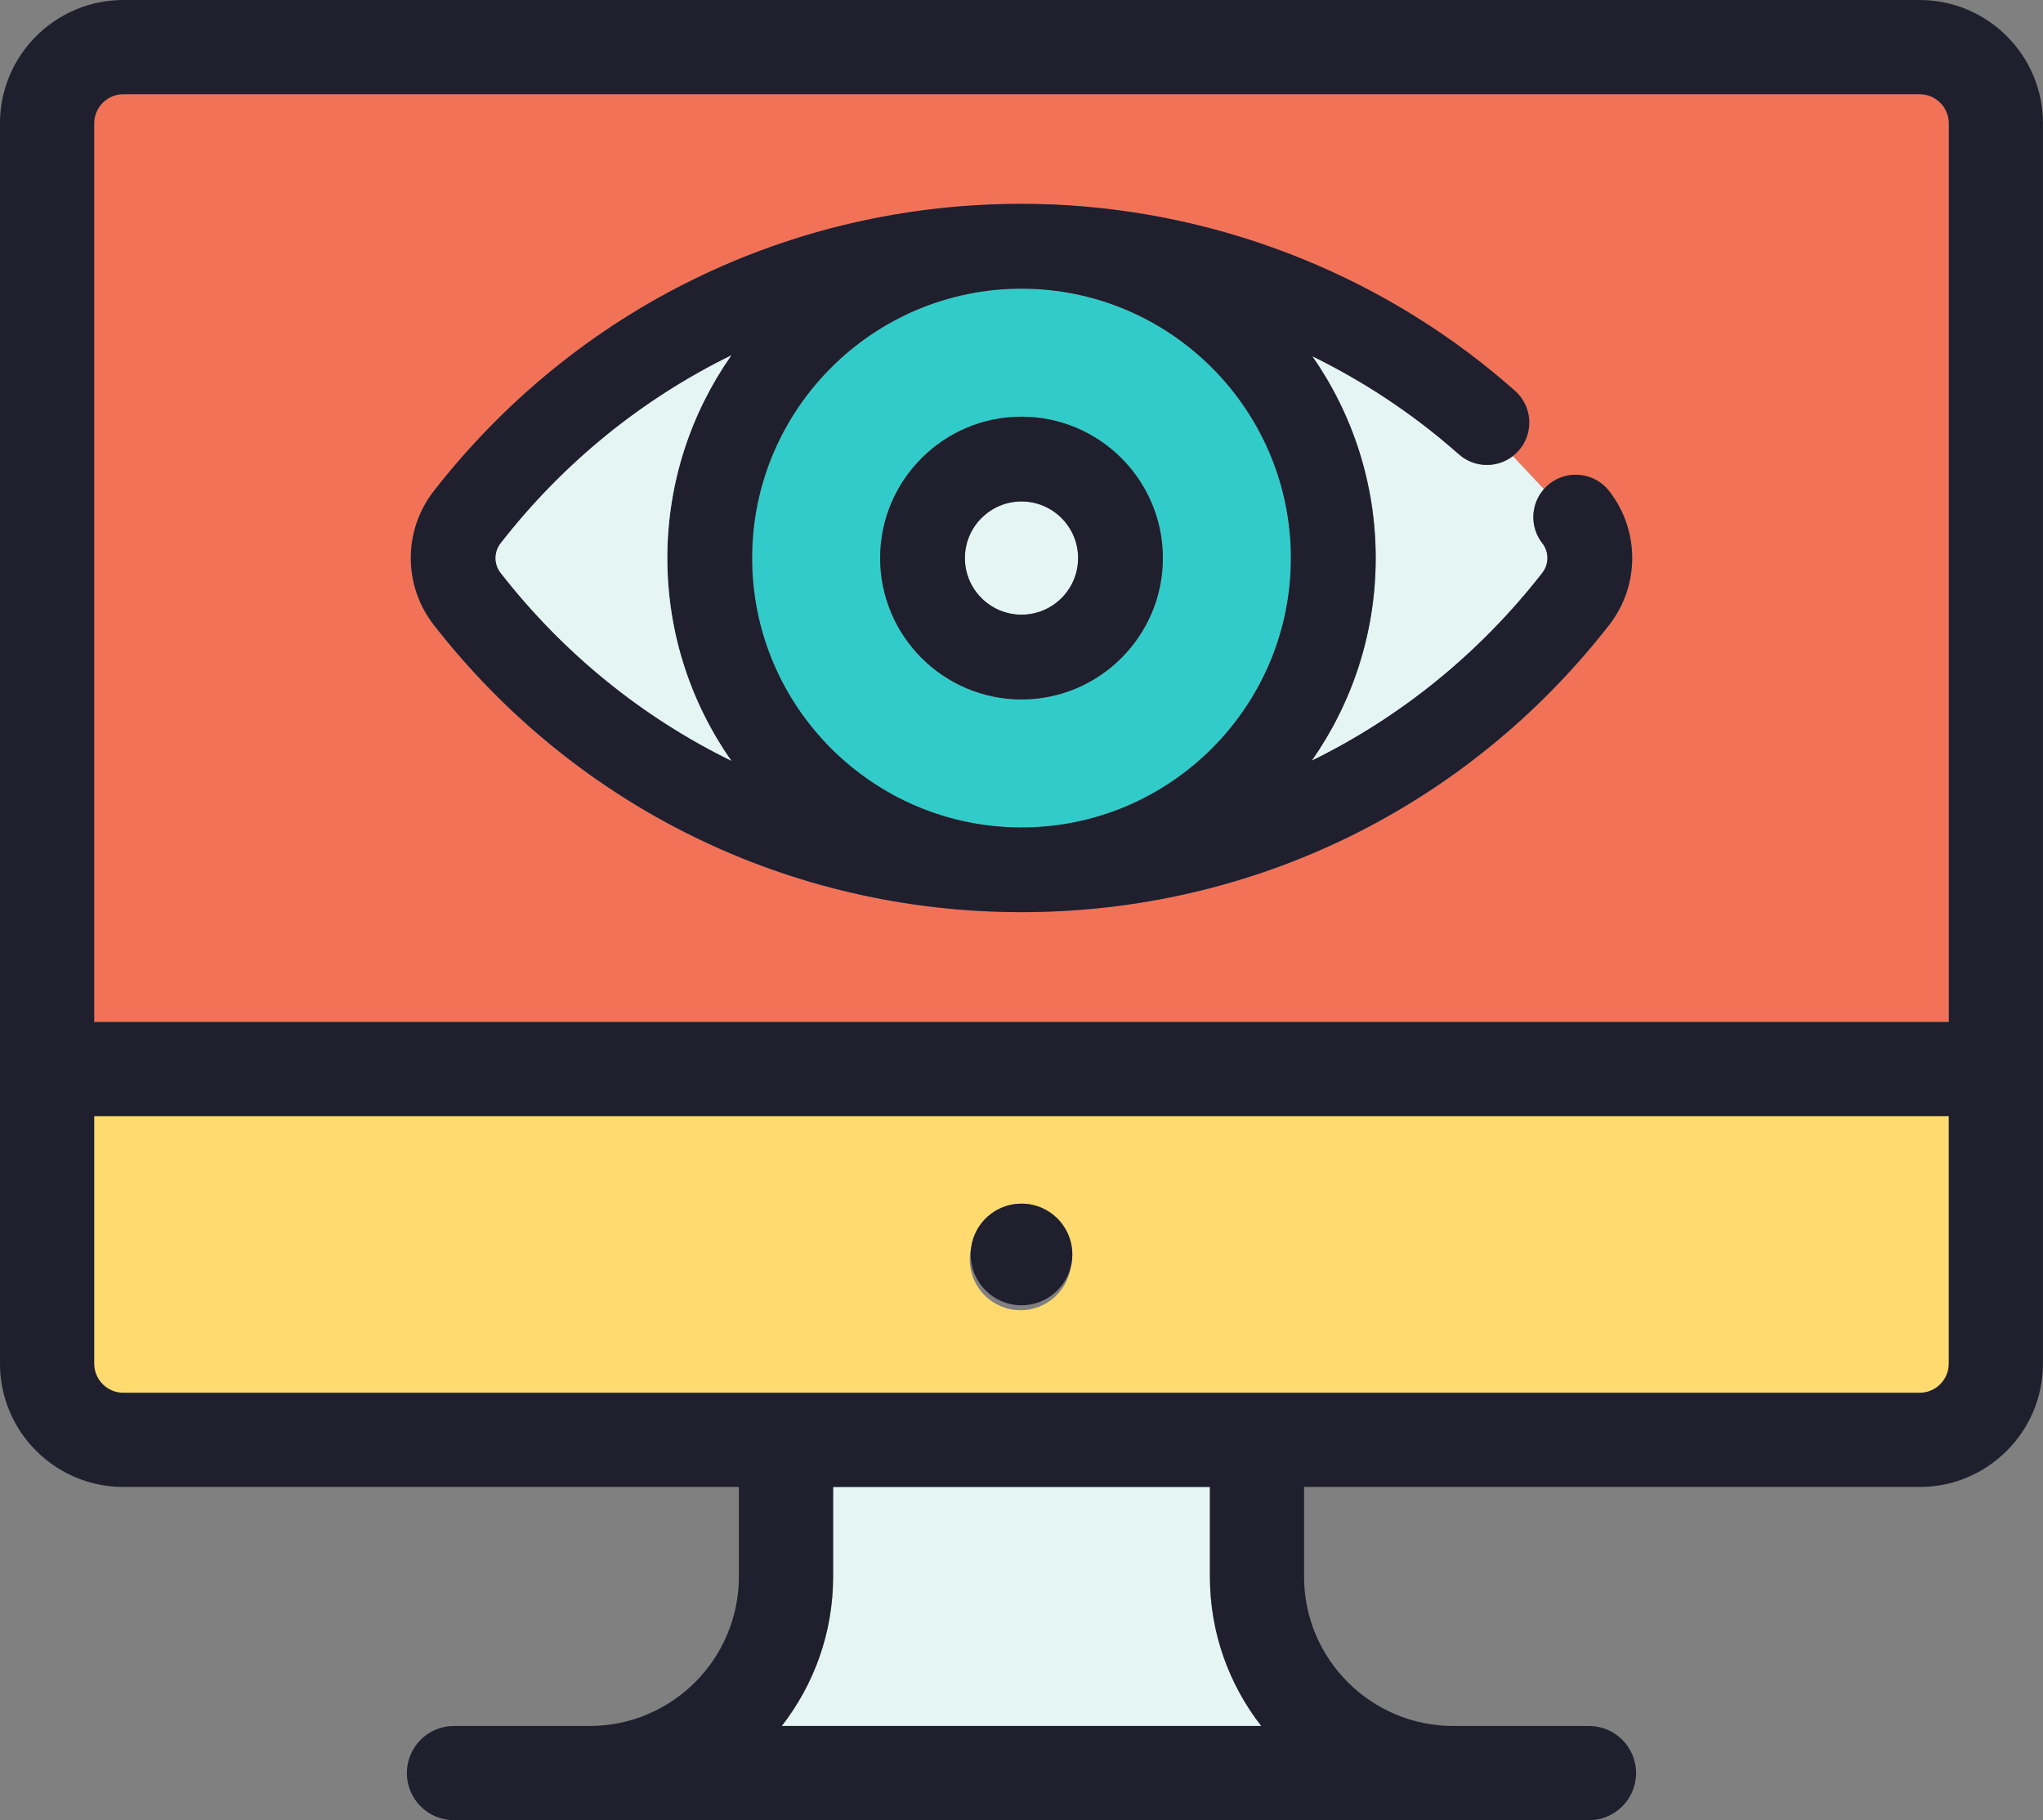 <?xml version="1.0" encoding="iso-8859-1"?>
<!-- Generator: Adobe Illustrator 21.1.0, SVG Export Plug-In . SVG Version: 6.00 Build 0)  -->
<svg version="1.1" id="Layer_1" xmlns="http://www.w3.org/2000/svg" xmlns:xlink="http://www.w3.org/1999/xlink" x="0px" y="0px"
	 viewBox="179.5 372.501 55 48.998" style="enable-background:new 179.5 372.501 55 48.998;" xml:space="preserve">
<rect x="179.5" y="372.501" width="55" height="48.998" fill="#808080" stroke="none"/>
<g>
	<path style="fill:#FFDB6F;" d="M231.964,402.547v6.663c0,0.434-0.352,0.785-0.785,0.785h-48.359c-0.432,0-0.785-0.351-0.785-0.785
		v-6.663H231.964z M208.33,406.593c0.025-0.104,0.038-0.212,0.038-0.322c0-0.756-0.612-1.368-1.368-1.368
		c-0.691,0-1.263,0.512-1.355,1.179c-0.025,0.104-0.038,0.212-0.038,0.322c0,0.756,0.612,1.368,1.368,1.368
		C207.666,407.772,208.237,407.26,208.33,406.593z"/>
	<path style="fill:#F27258;" d="M231.964,375.822v24.19h-49.929v-24.19c0-0.432,0.352-0.785,0.785-0.785h48.359
		C231.612,375.037,231.964,375.389,231.964,375.822z M222.82,389.328c0.828-1.062,0.828-2.546,0-3.608
		c-0.388-0.497-1.104-0.586-1.601-0.199c-0.058,0.046-0.11,0.095-0.156,0.148l-0.836-0.89c0.056-0.043,0.108-0.091,0.156-0.146
		c0.418-0.472,0.374-1.193-0.098-1.61c-0.188-0.167-0.383-0.333-0.581-0.496c-3.569-2.926-8.081-4.538-12.705-4.538
		c-6.223,0-11.989,2.817-15.82,7.73c-0.828,1.063-0.828,2.546,0,3.608c3.831,4.913,9.598,7.73,15.82,7.73
		S218.989,394.241,222.82,389.328z"/>
	<g>
		<path style="fill:#E4F5F4;" d="M220.228,384.779l0.836,0.89c-0.355,0.403-0.385,1.016-0.043,1.454
			c0.185,0.236,0.185,0.565,0,0.801c-1.695,2.174-3.82,3.886-6.207,5.055c1.083-1.547,1.722-3.428,1.722-5.456
			c0-2.018-0.633-3.891-1.707-5.433c1.218,0.596,2.372,1.334,3.431,2.201c0.175,0.143,0.347,0.292,0.515,0.439
			C219.191,385.101,219.803,385.109,220.228,384.779z"/>
		<path style="fill:#E4F5F4;" d="M213.453,418.963h-12.907c0.863-1.111,1.381-2.504,1.381-4.017v-2.417h10.145v2.417
			C212.073,416.459,212.59,417.853,213.453,418.963z"/>
	</g>
	<path style="fill:#31CCC9;" d="M207,380.272c3.999,0,7.252,3.253,7.252,7.252c0,3.999-3.253,7.252-7.252,7.252
		c-3.999,0-7.252-3.253-7.252-7.252C199.748,383.525,203.001,380.272,207,380.272z M210.806,387.524
		c0-2.098-1.708-3.806-3.806-3.806s-3.806,1.708-3.806,3.806c0,2.098,1.708,3.806,3.806,3.806S210.806,389.622,210.806,387.524z"/>
	<path style="fill:#E4F5F4;" d="M207,386c0.841,0,1.524,0.683,1.524,1.524c0,0.841-0.683,1.524-1.524,1.524
		s-1.524-0.683-1.524-1.524C205.476,386.683,206.159,386,207,386z"/>
	<g>
		<path style="fill:#201F2E;" d="M231.179,372.501h-48.359c-1.831,0-3.321,1.49-3.321,3.321v25.457v7.93
			c0,1.831,1.49,3.321,3.321,3.321h16.571v2.417c0,2.215-1.802,4.017-4.017,4.017h-3.653c-0.7,0-1.268,0.567-1.268,1.268
			c0,0.7,0.568,1.268,1.268,1.268h30.556c0.7,0,1.268-0.568,1.268-1.268c0-0.701-0.568-1.268-1.268-1.268h-3.653
			c-2.215,0-4.017-1.802-4.017-4.017v-2.417h16.571c1.831,0,3.321-1.49,3.321-3.321v-7.93v-25.457
			C234.5,373.991,233.01,372.501,231.179,372.501z M231.964,409.21c0,0.434-0.352,0.785-0.785,0.785h-48.359
			c-0.432,0-0.785-0.351-0.785-0.785v-6.663h49.929V409.21z M200.547,418.963c0.863-1.111,1.381-2.504,1.381-4.017v-2.417h10.145
			v2.417c0,1.513,0.517,2.906,1.381,4.017H200.547z M182.036,375.822c0-0.432,0.352-0.785,0.785-0.785h48.359
			c0.432,0,0.785,0.352,0.785,0.785v24.19h-49.929V375.822z"/>
		<path style="fill:#201F2E;" d="M221.219,385.521c-0.058,0.046-0.11,0.095-0.156,0.148c-0.355,0.403-0.385,1.016-0.043,1.454
			c0.185,0.236,0.185,0.565,0,0.801c-1.695,2.174-3.82,3.886-6.207,5.055c1.083-1.547,1.722-3.428,1.722-5.456
			c0-2.018-0.633-3.891-1.707-5.433c1.218,0.596,2.372,1.334,3.431,2.201c0.175,0.143,0.347,0.292,0.515,0.439
			c0.417,0.37,1.03,0.378,1.454,0.048c0.056-0.043,0.108-0.091,0.156-0.146c0.418-0.472,0.374-1.193-0.098-1.61
			c-0.188-0.167-0.383-0.333-0.581-0.496c-3.569-2.926-8.081-4.538-12.705-4.538c-6.223,0-11.989,2.817-15.82,7.73
			c-0.828,1.063-0.828,2.546,0,3.608c3.831,4.913,9.598,7.73,15.82,7.73s11.989-2.817,15.82-7.73c0.828-1.062,0.828-2.546,0-3.608
			C222.432,385.223,221.716,385.134,221.219,385.521z M192.98,387.123c1.695-2.176,3.82-3.886,6.207-5.055
			c-1.083,1.547-1.722,3.428-1.722,5.456s0.639,3.909,1.722,5.456c-2.387-1.169-4.512-2.881-6.207-5.055
			C192.795,387.689,192.795,387.359,192.98,387.123z M199.748,387.524c0-3.999,3.253-7.252,7.252-7.252s7.252,3.253,7.252,7.252
			c0,3.999-3.253,7.252-7.252,7.252C203.001,394.776,199.748,391.523,199.748,387.524z"/>
		<path style="fill:#201F2E;" d="M210.806,387.524c0-2.098-1.708-3.806-3.806-3.806s-3.806,1.708-3.806,3.806
			c0,2.098,1.708,3.806,3.806,3.806S210.806,389.622,210.806,387.524z M205.476,387.524c0-0.841,0.683-1.524,1.524-1.524
			s1.524,0.683,1.524,1.524c0,0.841-0.683,1.524-1.524,1.524S205.476,388.365,205.476,387.524z"/>
		<path style="fill:#201F2E;" d="M207,407.639c0.645,0,1.185-0.446,1.33-1.046c0.025-0.104,0.038-0.212,0.038-0.322
			c0-0.756-0.612-1.368-1.368-1.368c-0.691,0-1.263,0.512-1.355,1.179c-0.008,0.061-0.013,0.124-0.013,0.189
			C205.632,407.026,206.244,407.639,207,407.639z"/>
	</g>
	<path style="fill:#E4F5F4;" d="M199.187,382.068c-1.083,1.547-1.722,3.428-1.722,5.456c0,2.027,0.639,3.909,1.722,5.456
		c-2.387-1.169-4.512-2.881-6.207-5.055c-0.185-0.236-0.185-0.565,0-0.801C194.675,384.948,196.8,383.237,199.187,382.068z"/>
</g>
</svg>
